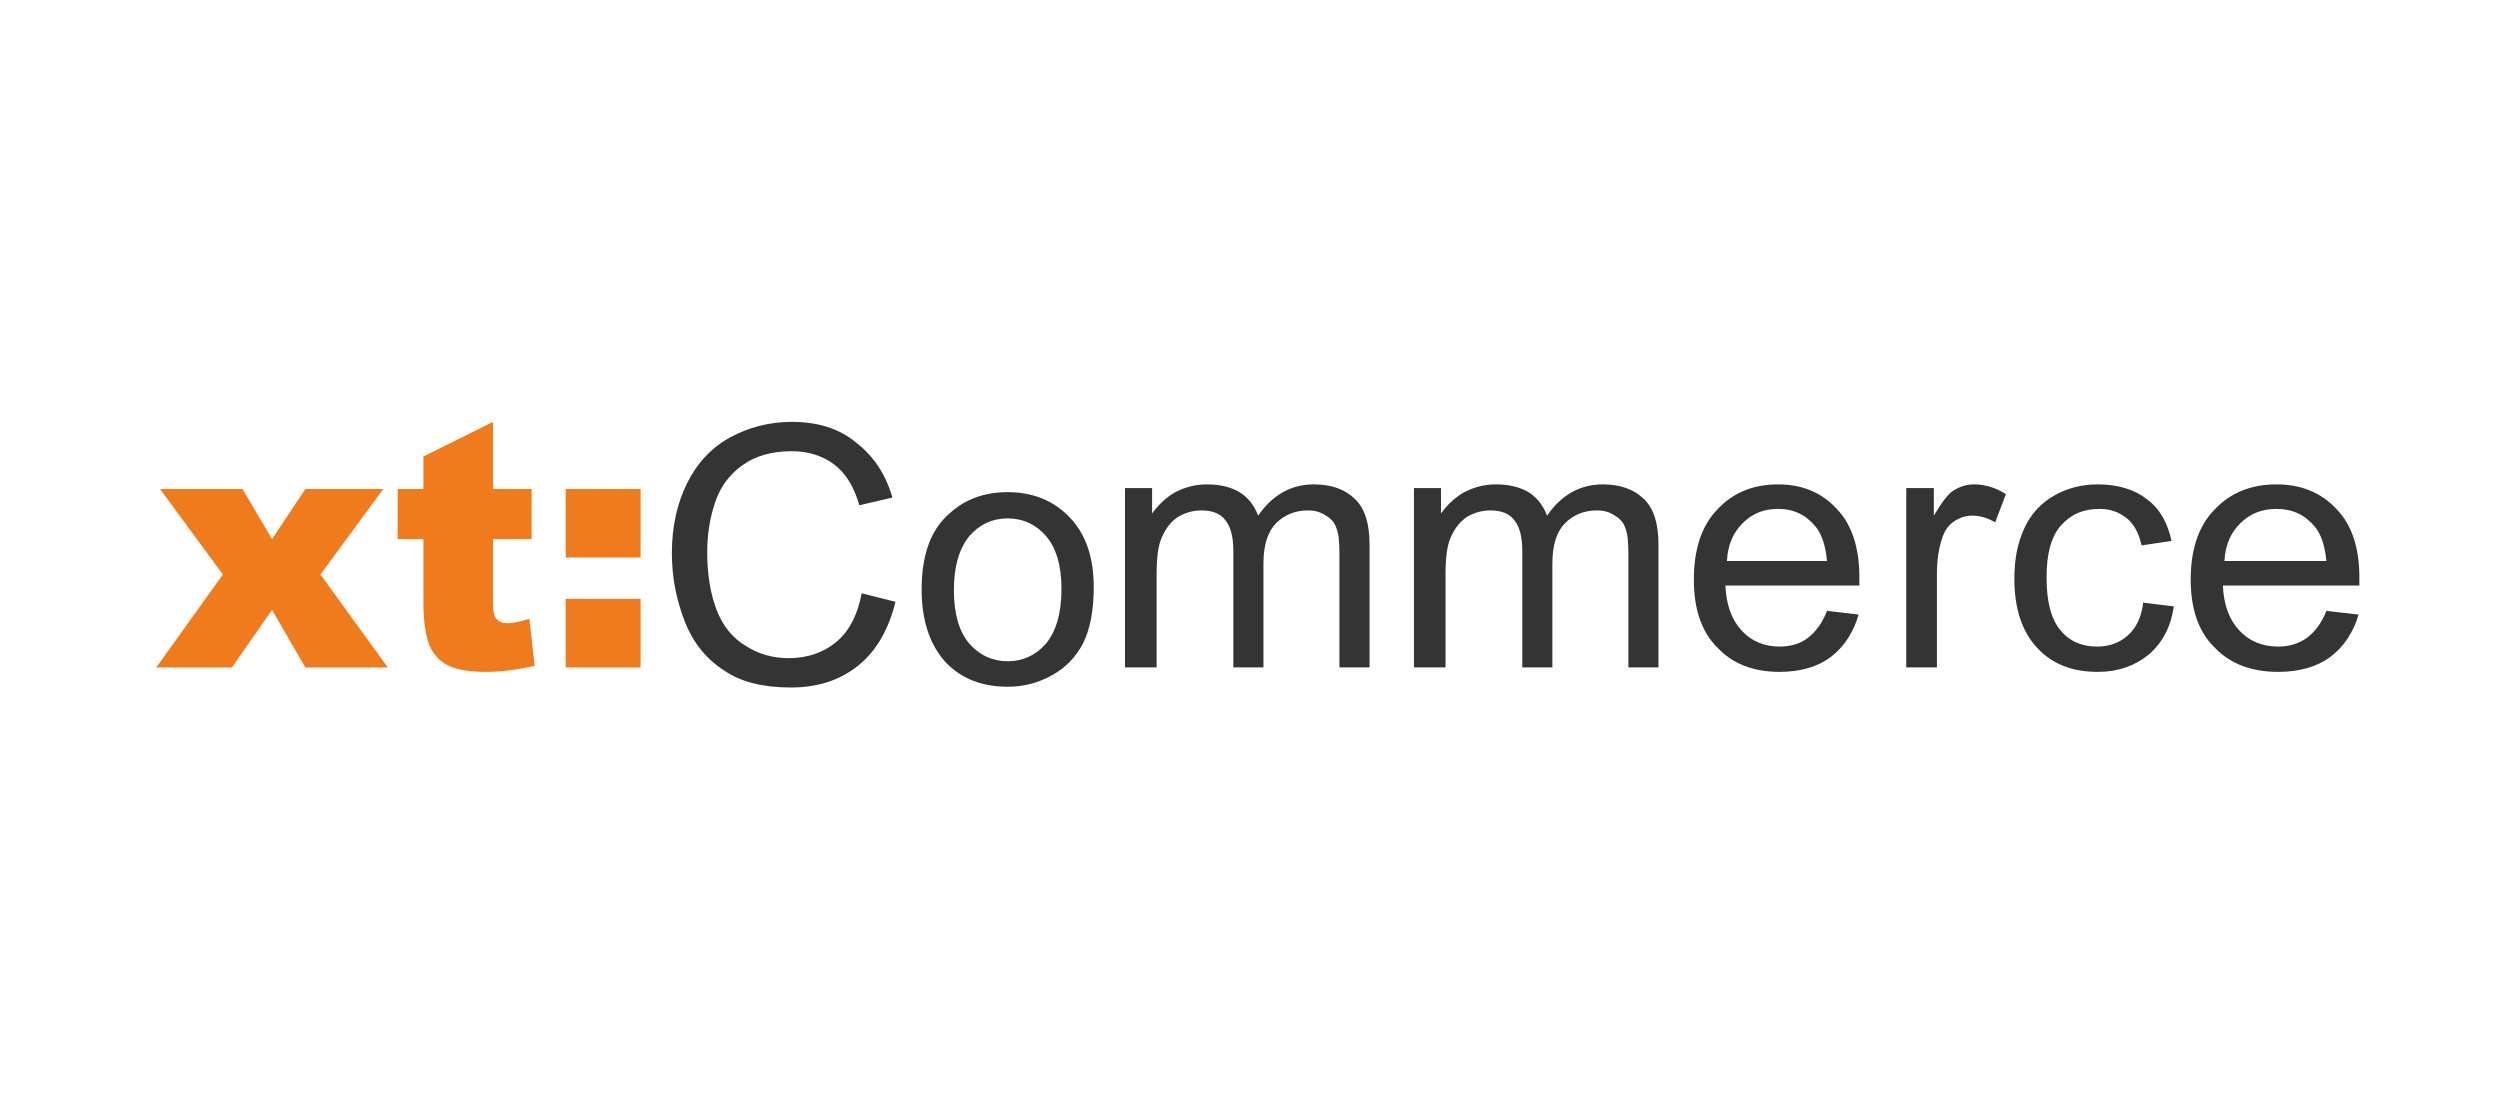 <?xml version="1.0" encoding="UTF-8"?>
<svg width="160px" height="70px" viewBox="0 0 160 70" version="1.1" xmlns="http://www.w3.org/2000/svg" xmlns:xlink="http://www.w3.org/1999/xlink">
    <!-- Generator: Sketch 47.1 (45422) - http://www.bohemiancoding.com/sketch -->
    <title>xtcommerce</title>
    <desc>Created with Sketch.</desc>
    <defs></defs>
    <g id="technologies" stroke="none" stroke-width="1" fill="none" fill-rule="evenodd">
        <g id="Ecommerce" transform="translate(-32, -337)">
            <g id="xtcommerce" transform="translate(32, 337)">
                <rect id="Rectangle" fill="#FFFFFF" x="0" y="0" width="160" height="70"></rect>
                <path d="M19.542,31.295 L17.411,34.504 L15.522,31.295 L10.242,31.295 L14.262,36.77 L10,42.717 L14.844,42.717 L17.411,39.035 L19.542,42.717 L24.822,42.717 L20.511,36.77 L24.531,31.295 L19.542,31.295 Z M27.098,29.218 L27.098,31.295 L25.452,31.295 L25.452,34.504 L27.098,34.504 L27.098,38.516 C27.098,39.791 27.244,40.687 27.486,41.301 C27.728,41.867 28.116,42.292 28.648,42.575 C29.181,42.858 30.005,43 31.119,43 C32.087,43 33.105,42.858 34.219,42.622 L33.88,39.602 C33.298,39.791 32.814,39.885 32.475,39.885 C32.087,39.885 31.845,39.743 31.7,39.507 C31.603,39.366 31.555,39.035 31.555,38.563 L31.555,34.504 L34.025,34.504 L34.025,31.295 L31.555,31.295 L31.555,27 L27.098,29.218 Z M36.205,42.717 L41,42.717 L41,38.327 L36.205,38.327 L36.205,42.717 Z M36.205,35.684 L41,35.684 L41,31.295 L36.205,31.295 L36.205,35.684 Z" id="Shape" fill="#EF7B1C" fill-rule="nonzero"></path>
                <path d="M53.525,41.084 C52.689,41.776 51.656,42.122 50.475,42.122 C49.492,42.122 48.557,41.875 47.721,41.331 C46.885,40.837 46.246,40.047 45.852,39.009 C45.459,37.971 45.262,36.735 45.262,35.352 C45.262,34.265 45.41,33.227 45.754,32.189 C46.098,31.151 46.689,30.36 47.525,29.767 C48.361,29.174 49.393,28.878 50.672,28.878 C51.754,28.878 52.639,29.174 53.377,29.718 C54.115,30.262 54.656,31.151 55,32.337 L57.115,31.843 C56.672,30.311 55.885,29.174 54.803,28.334 C53.672,27.395 52.295,27 50.672,27 C49.246,27 47.918,27.346 46.738,27.988 C45.557,28.631 44.623,29.619 43.984,30.904 C43.344,32.189 43,33.672 43,35.401 C43,36.983 43.295,38.416 43.836,39.799 C44.377,41.183 45.262,42.221 46.344,42.913 C47.426,43.654 48.852,44 50.623,44 C52.295,44 53.721,43.555 54.902,42.616 C56.082,41.677 56.869,40.294 57.311,38.515 L55.148,37.971 C54.902,39.305 54.361,40.392 53.525,41.084 M62.033,34.314 C62.672,33.573 63.508,33.177 64.492,33.177 C65.475,33.177 66.311,33.573 66.951,34.314 C67.59,35.055 67.934,36.192 67.934,37.674 C67.934,39.256 67.59,40.392 66.951,41.183 C66.311,41.924 65.475,42.32 64.492,42.32 C63.508,42.32 62.672,41.924 62.033,41.183 C61.393,40.442 61.049,39.305 61.049,37.773 C61.049,36.241 61.393,35.105 62.033,34.314 M60.508,42.369 C61.541,43.456 62.869,43.951 64.492,43.951 C65.525,43.951 66.459,43.703 67.344,43.209 C68.23,42.715 68.869,42.023 69.311,41.183 C69.754,40.294 70,39.108 70,37.576 C70,35.698 69.508,34.215 68.475,33.128 C67.443,32.041 66.115,31.497 64.492,31.497 C63.016,31.497 61.787,31.942 60.803,32.831 C59.574,33.869 58.984,35.5 58.984,37.724 C58.984,39.75 59.525,41.282 60.508,42.369" id="Shape" fill="#343435" fill-rule="nonzero"></path>
                <path d="M74.023,42.714 L74.023,36.762 C74.023,35.714 74.119,34.905 74.36,34.381 C74.6,33.857 74.889,33.429 75.371,33.095 C75.852,32.81 76.334,32.667 76.912,32.667 C77.634,32.667 78.164,32.905 78.453,33.333 C78.79,33.762 78.934,34.429 78.934,35.286 L78.934,42.714 L80.861,42.714 L80.861,36.048 C80.861,34.857 81.15,34 81.679,33.476 C82.209,32.952 82.883,32.667 83.702,32.667 C84.135,32.667 84.52,32.762 84.858,33 C85.195,33.19 85.435,33.476 85.532,33.81 C85.676,34.143 85.724,34.714 85.724,35.476 L85.724,42.714 L87.651,42.714 L87.651,34.857 C87.651,33.524 87.362,32.571 86.736,31.952 C86.11,31.333 85.243,31 84.087,31 C82.642,31 81.439,31.667 80.524,33 C80.283,32.381 79.898,31.857 79.368,31.524 C78.838,31.19 78.116,31 77.249,31 C76.478,31 75.804,31.19 75.178,31.524 C74.6,31.857 74.119,32.333 73.734,32.857 L73.734,31.238 L72,31.238 L72,42.714 L74.023,42.714 L74.023,42.714 Z M92.514,42.714 L92.514,36.762 C92.514,35.714 92.611,34.905 92.851,34.381 C93.092,33.857 93.381,33.429 93.863,33.095 C94.344,32.81 94.826,32.667 95.404,32.667 C96.126,32.667 96.656,32.905 96.945,33.333 C97.282,33.762 97.426,34.429 97.426,35.286 L97.426,42.714 L99.352,42.714 L99.352,36.048 C99.352,34.857 99.641,34 100.171,33.476 C100.701,32.952 101.375,32.667 102.194,32.667 C102.627,32.667 103.012,32.762 103.349,33 C103.686,33.19 103.927,33.476 104.024,33.81 C104.168,34.143 104.216,34.714 104.216,35.476 L104.216,42.714 L106.142,42.714 L106.142,34.857 C106.142,33.524 105.853,32.571 105.227,31.952 C104.601,31.333 103.735,31 102.579,31 C101.134,31 99.93,31.667 99.015,33 C98.775,32.381 98.389,31.857 97.86,31.524 C97.33,31.19 96.608,31 95.741,31 C94.97,31 94.296,31.19 93.67,31.524 C93.092,31.857 92.611,32.333 92.225,32.857 L92.225,31.238 L90.492,31.238 L90.492,42.714 L92.514,42.714 Z M111.536,33.476 C112.162,32.857 112.884,32.571 113.799,32.571 C114.81,32.571 115.581,32.952 116.207,33.714 C116.592,34.19 116.833,34.905 116.929,35.905 L110.525,35.905 C110.573,34.905 110.91,34.095 111.536,33.476 L111.536,33.476 Z M115.725,40.81 C115.244,41.19 114.618,41.381 113.895,41.381 C112.932,41.381 112.114,41.048 111.488,40.381 C110.862,39.714 110.476,38.762 110.428,37.476 L119,37.476 L119,36.952 C119,35.048 118.518,33.571 117.555,32.571 C116.592,31.524 115.34,31 113.799,31 C112.21,31 110.91,31.524 109.899,32.619 C108.887,33.667 108.406,35.19 108.406,37.095 C108.406,38.952 108.887,40.429 109.899,41.429 C110.862,42.476 112.21,43 113.895,43 C115.244,43 116.351,42.667 117.17,42.048 C118.037,41.381 118.615,40.476 118.952,39.333 L116.929,39.095 C116.64,39.857 116.207,40.429 115.725,40.81 L115.725,40.81 Z" id="Shape" fill="#343435" fill-rule="nonzero"></path>
                <path d="M123.963,42.714 L123.963,36.714 C123.963,35.905 124.061,35.143 124.306,34.429 C124.453,33.952 124.699,33.619 125.042,33.381 C125.386,33.143 125.778,33 126.22,33 C126.711,33 127.201,33.143 127.692,33.429 L128.379,31.619 C127.692,31.19 127.005,31 126.318,31 C125.876,31 125.435,31.143 125.042,31.381 C124.65,31.619 124.257,32.19 123.766,33 L123.766,31.238 L122,31.238 L122,42.714 L123.963,42.714 L123.963,42.714 Z M136.181,40.667 C135.641,41.143 135.003,41.381 134.218,41.381 C133.237,41.381 132.452,41.048 131.863,40.333 C131.274,39.619 130.98,38.524 130.98,36.952 C130.98,35.429 131.274,34.333 131.912,33.619 C132.55,32.905 133.335,32.571 134.365,32.571 C135.052,32.571 135.592,32.762 136.083,33.143 C136.574,33.524 136.868,34.095 137.064,34.905 L138.978,34.619 C138.733,33.476 138.242,32.571 137.408,31.952 C136.623,31.333 135.543,31 134.267,31 C133.237,31 132.305,31.238 131.47,31.714 C130.636,32.19 129.998,32.857 129.557,33.81 C129.115,34.762 128.919,35.81 128.919,37.048 C128.919,38.952 129.409,40.429 130.391,41.476 C131.372,42.524 132.648,43 134.267,43 C135.543,43 136.623,42.619 137.506,41.905 C138.389,41.143 138.929,40.143 139.125,38.81 L137.162,38.571 C137.064,39.476 136.721,40.19 136.181,40.667 L136.181,40.667 Z M143.394,33.476 C144.032,32.857 144.768,32.571 145.701,32.571 C146.731,32.571 147.516,32.952 148.154,33.714 C148.547,34.19 148.792,34.905 148.89,35.905 L142.364,35.905 C142.413,34.905 142.756,34.095 143.394,33.476 L143.394,33.476 Z M147.663,40.81 C147.124,41.19 146.535,41.381 145.799,41.381 C144.817,41.381 143.983,41.048 143.345,40.381 C142.707,39.714 142.315,38.762 142.266,37.476 L151,37.476 L151,36.952 C151,35.048 150.509,33.571 149.528,32.571 C148.547,31.524 147.271,31 145.701,31 C144.081,31 142.756,31.524 141.726,32.619 C140.695,33.667 140.205,35.19 140.205,37.095 C140.205,38.952 140.695,40.429 141.726,41.429 C142.707,42.476 144.081,43 145.799,43 C147.173,43 148.301,42.667 149.135,42.048 C150.019,41.381 150.607,40.476 150.951,39.333 L148.89,39.095 C148.596,39.857 148.154,40.429 147.663,40.81 L147.663,40.81 Z" id="Shape" fill="#343435" fill-rule="nonzero"></path>
            </g>
        </g>
    </g>
</svg>